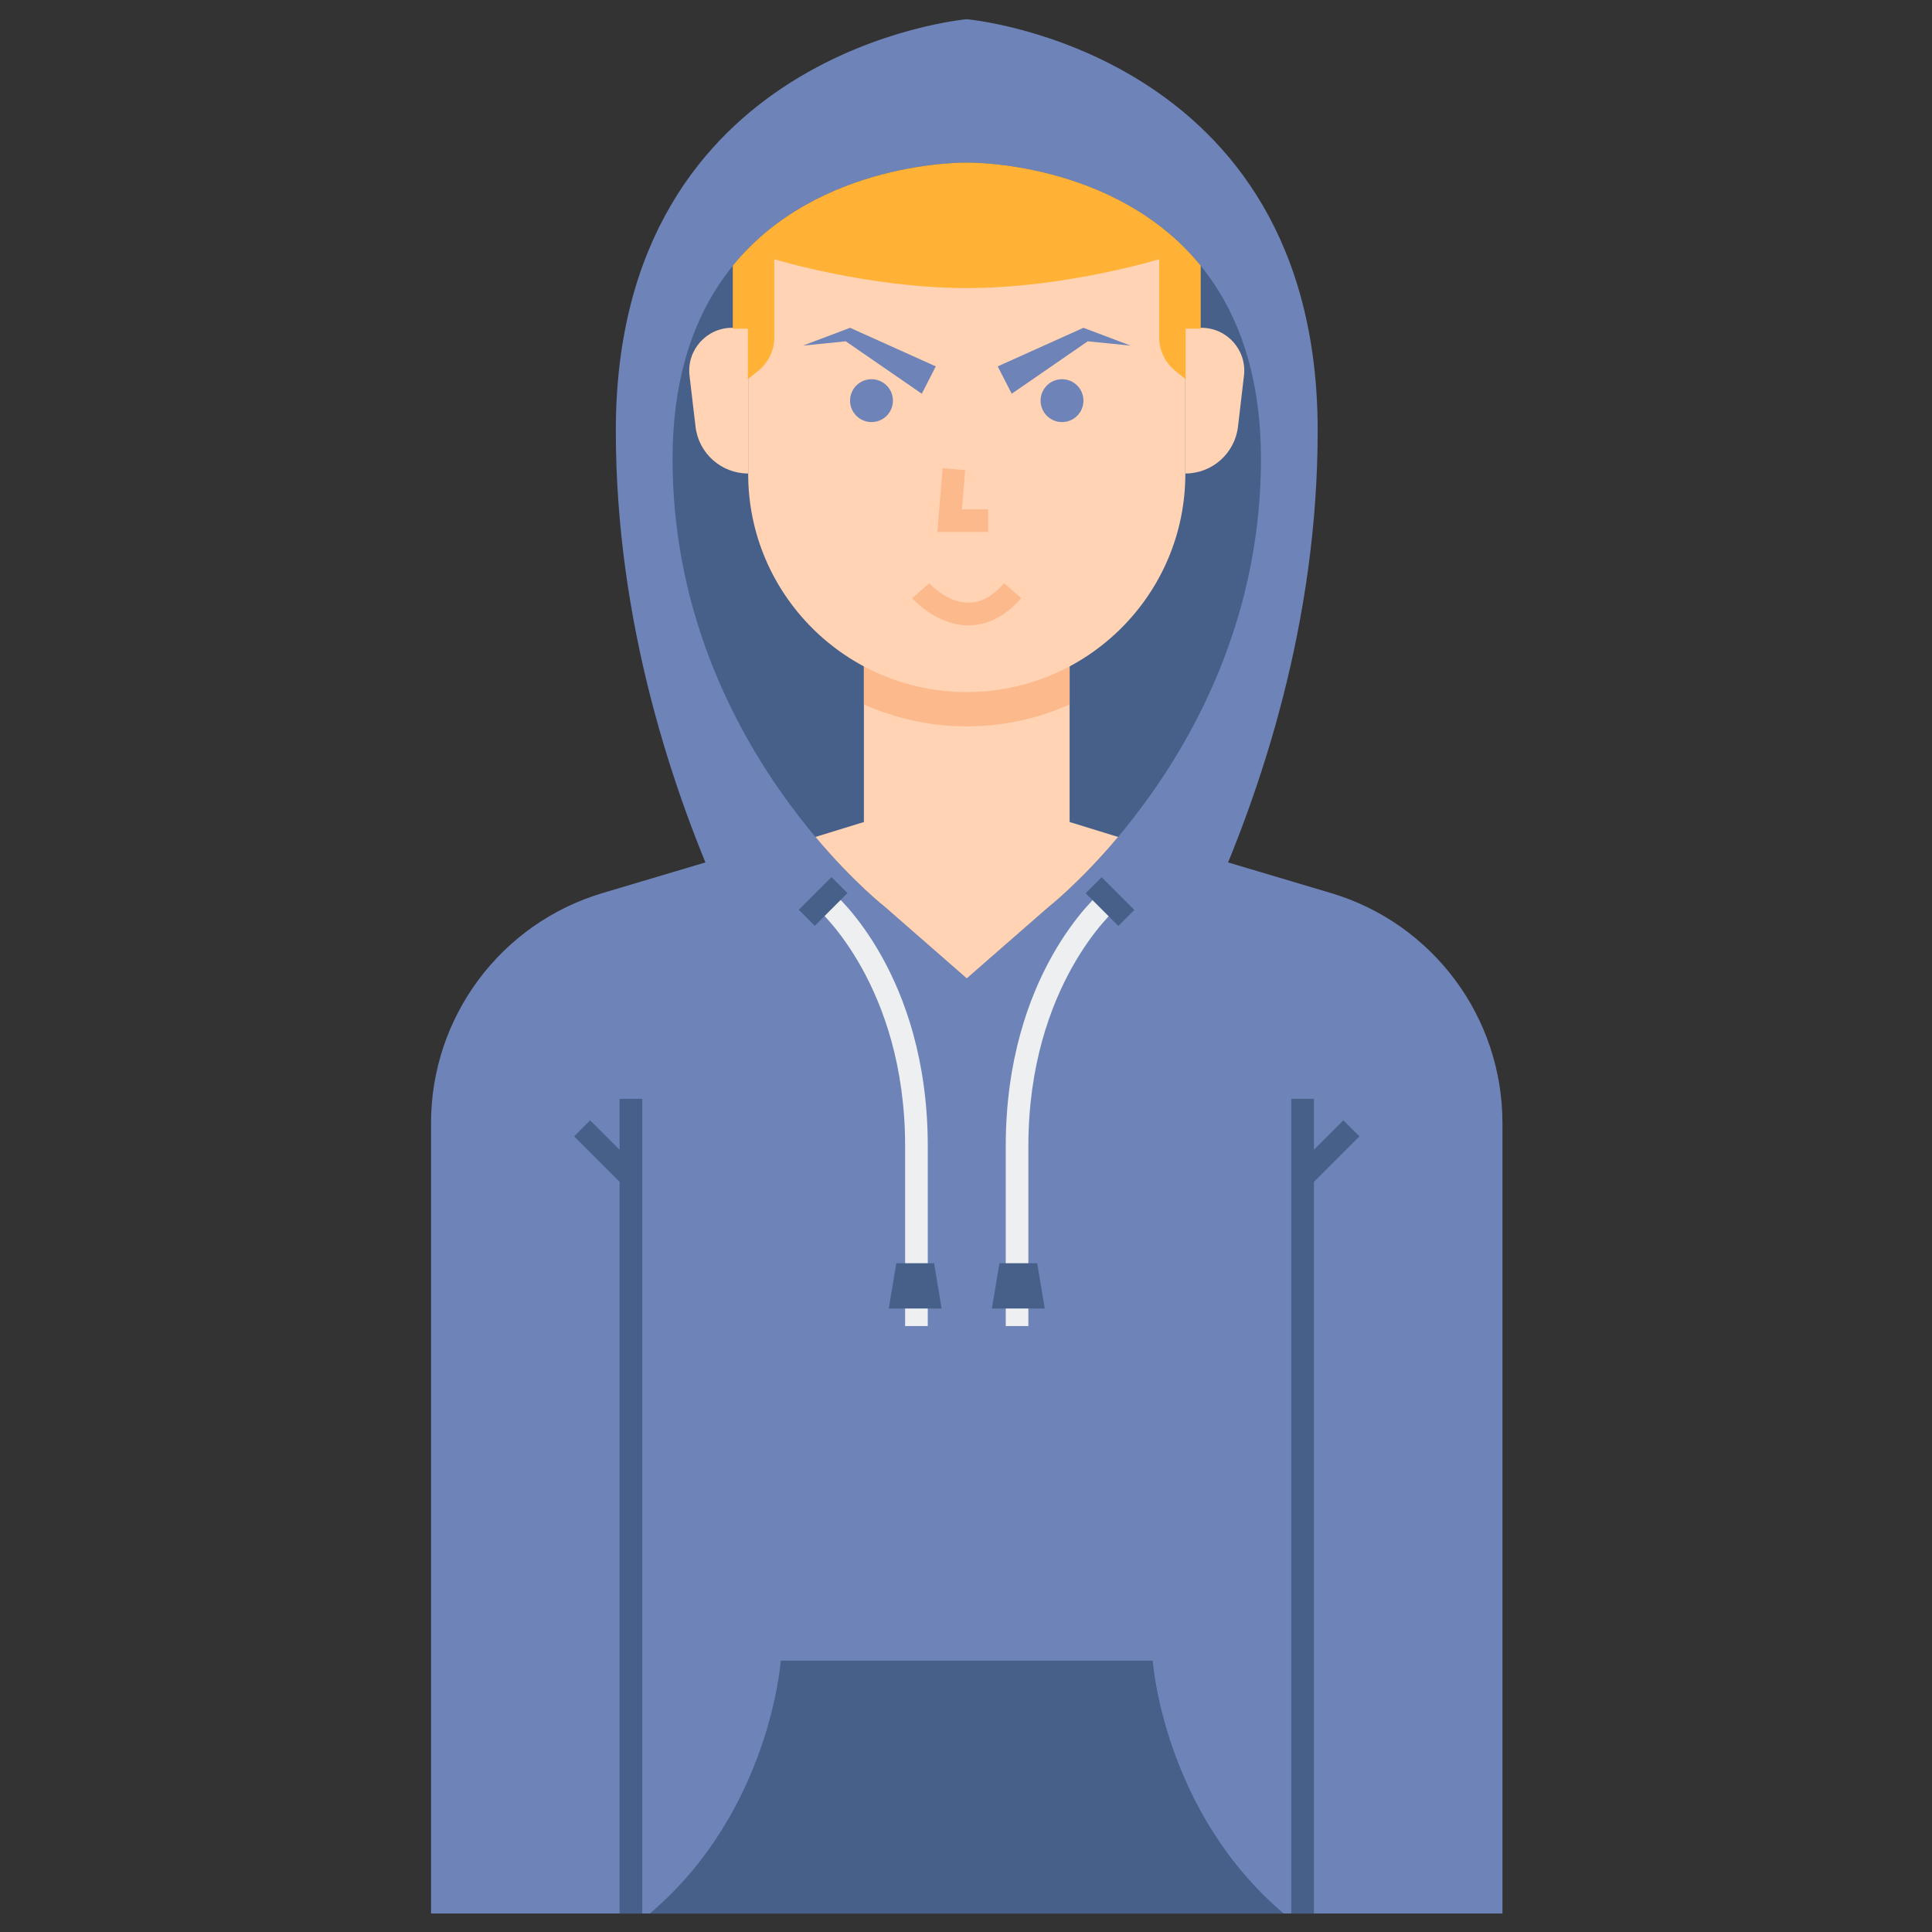 <svg id="Layer_1" enable-background="new 0 0 512 512" height="512" viewBox="0 0 512 512" width="512" xmlns="http://www.w3.org/2000/svg"><rect x="0" y="0" width="512" height="512" fill="#333333" stroke="none"/><path d="m352.709 236.664-49.943-14.864h-46.566-46.566l-49.944 14.864c-26.969 8.027-45.459 32.821-45.459 60.959v209.471h283.937v-209.471c.001-28.138-18.489-52.932-45.459-60.959z" fill="#6e83b7"/><path d="m290.2 293.921s59-78.827 59-179.795-93-109.032-93-109.032-93 8.063-93 109.032 59 179.795 59 179.795z" fill="#6e83b7"/><path d="m256.2 259.28 21.579-18.852s56.387-43.833 56.387-118.799c0-80.034-77.966-78.534-77.966-78.534s-77.966-1.5-77.966 78.534c0 74.966 56.387 118.799 56.387 118.799z" fill="#466089"/><path d="m164.2 291.194v13.517l-7.808-7.808-4.243 4.242 12.051 12.052v193.897h6v-215.9z" fill="#466089"/><path d="m360.252 301.145-4.243-4.242-7.809 7.808v-13.517h-6v215.9h6v-193.897z" fill="#466089"/><path d="m283.458 217.844v-45.795h-54.516v45.795l-12.839 3.956c10.224 12.175 18.518 18.627 18.518 18.627l21.579 18.853 21.579-18.852s8.294-6.453 18.518-18.627z" fill="#ffd3b3"/><path d="m228.942 186.684c8.334 3.721 17.554 5.809 27.258 5.809s18.924-2.087 27.258-5.809v-14.635h-54.516z" fill="#fcb98b"/><path d="m314.123 125.587c0 31.933-25.99 57.82-57.923 57.82s-57.923-25.887-57.923-57.82v-56.891h115.846z" fill="#ffd3b3"/><circle cx="230.955" cy="106.176" fill="#6e83b7" r="5.679"/><path d="m314.123 86.868h4.264c6.799 0 12.074 5.933 11.28 12.684l-1.591 13.523c-.832 7.075-6.829 12.408-13.953 12.408z" fill="#ffd3b3"/><path d="m198.277 86.868h-4.264c-6.798 0-12.074 5.933-11.28 12.684l1.591 13.523c.832 7.075 6.829 12.408 13.953 12.408z" fill="#ffd3b3"/><path d="m261.879 140.977h-13.482l1.406-16.878 5.98.498-.866 10.38h6.962z" fill="#fcb98b"/><path d="m318.2 70.414v16.68h-4v13.39l-2.82-2.27c-2.59-2.16-4.18-5.36-4.18-8.73v-20.79s-25 7.65-51 7.65-51-7.65-51-7.65v20.79c0 3.37-1.59 6.57-4.18 8.73l-2.82 2.27v-13.39h-4v-16.68c22.82-28.07 62-27.32 62-27.32s39.18-.75 62 27.32z" fill="#ffb236"/><path d="m256.644 165.729c-8.479 0-14.627-6.915-14.885-7.209l4.516-3.951-2.258 1.976 2.251-1.983c.046.052 4.653 5.168 10.376 5.168h.034c3.273-.011 6.447-1.748 9.434-5.16l4.516 3.951c-4.187 4.783-8.892 7.208-13.984 7.208z" fill="#fcb98b"/><path d="m256.2 507.094h83.984c-31.964-27.085-34.694-67-34.694-67h-49.29-49.29s-2.731 39.915-34.694 67z" fill="#466089"/><path d="m245.867 351.427h-6v-47.667c0-42.596-23.041-62.712-23.273-62.91l3.875-4.581c1.037.875 25.399 21.955 25.399 67.491v47.667z" fill="#edeff1"/><path d="m212.056 235.912h12.256v6h-12.256z" fill="#466089" transform="matrix(.707 -.707 .707 .707 -105.03 224.237)"/><path d="m249.534 346.761h-14l2-12h10z" fill="#466089"/><path d="m272.533 351.427h-6v-47.667c0-45.537 24.362-66.616 25.399-67.492l3.869 4.586-1.935-2.293 1.939 2.288c-.232.198-23.273 20.314-23.273 62.91v47.668z" fill="#edeff1"/><path d="m291.216 232.783h6v12.257h-6z" fill="#466089" transform="matrix(.707 -.707 .707 .707 -82.761 278.029)"/><path d="m262.867 346.761h14l-2-12h-10z" fill="#466089"/><g fill="#6e83b7"><path d="m212.784 91.594 12.492-4.726 22.715 10.226-3.707 7.25-20.144-13.893z"/><circle cx="281.446" cy="106.176" r="5.679"/><path d="m299.617 91.594-12.492-4.726-22.715 10.226 3.707 7.25 20.144-13.893z"/></g></svg>